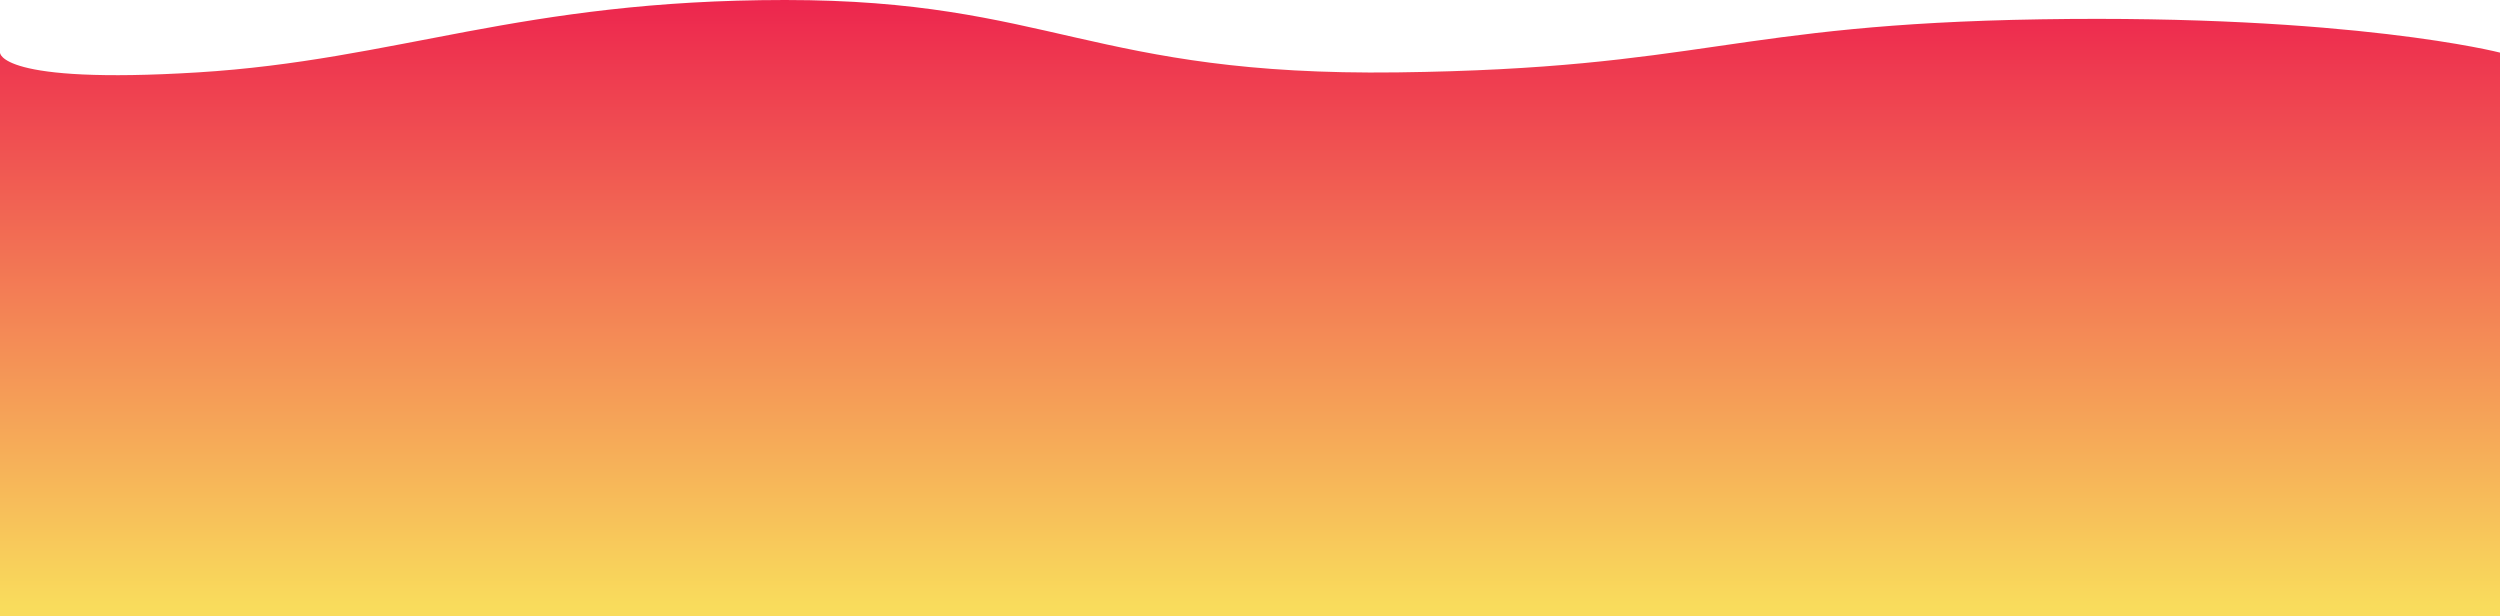 <svg xmlns="http://www.w3.org/2000/svg" xmlns:xlink="http://www.w3.org/1999/xlink" width="1920" height="473.367" viewBox="0 0 1920 473.367">
  <defs>
    <linearGradient id="linear-gradient" x1="0.5" x2="0.5" y2="0.982" gradientUnits="objectBoundingBox">
      <stop offset="0" stop-color="#ed254e"/>
      <stop offset="1" stop-color="#f9dc5c"/>
    </linearGradient>
  </defs>
  <path id="Path_6290" data-name="Path 6290" d="M1039,8526.038s-113.655-29.375-352.32-25.574-260.116,37.825-494.572,40.771-266.758-55.6-470.116-55.6-298.063,46.194-451.083,55.6S-881,8526.038-881,8526.038V8959H1039Z" transform="translate(881 -8485.633)" fill="url(#linear-gradient)"/>
</svg>
